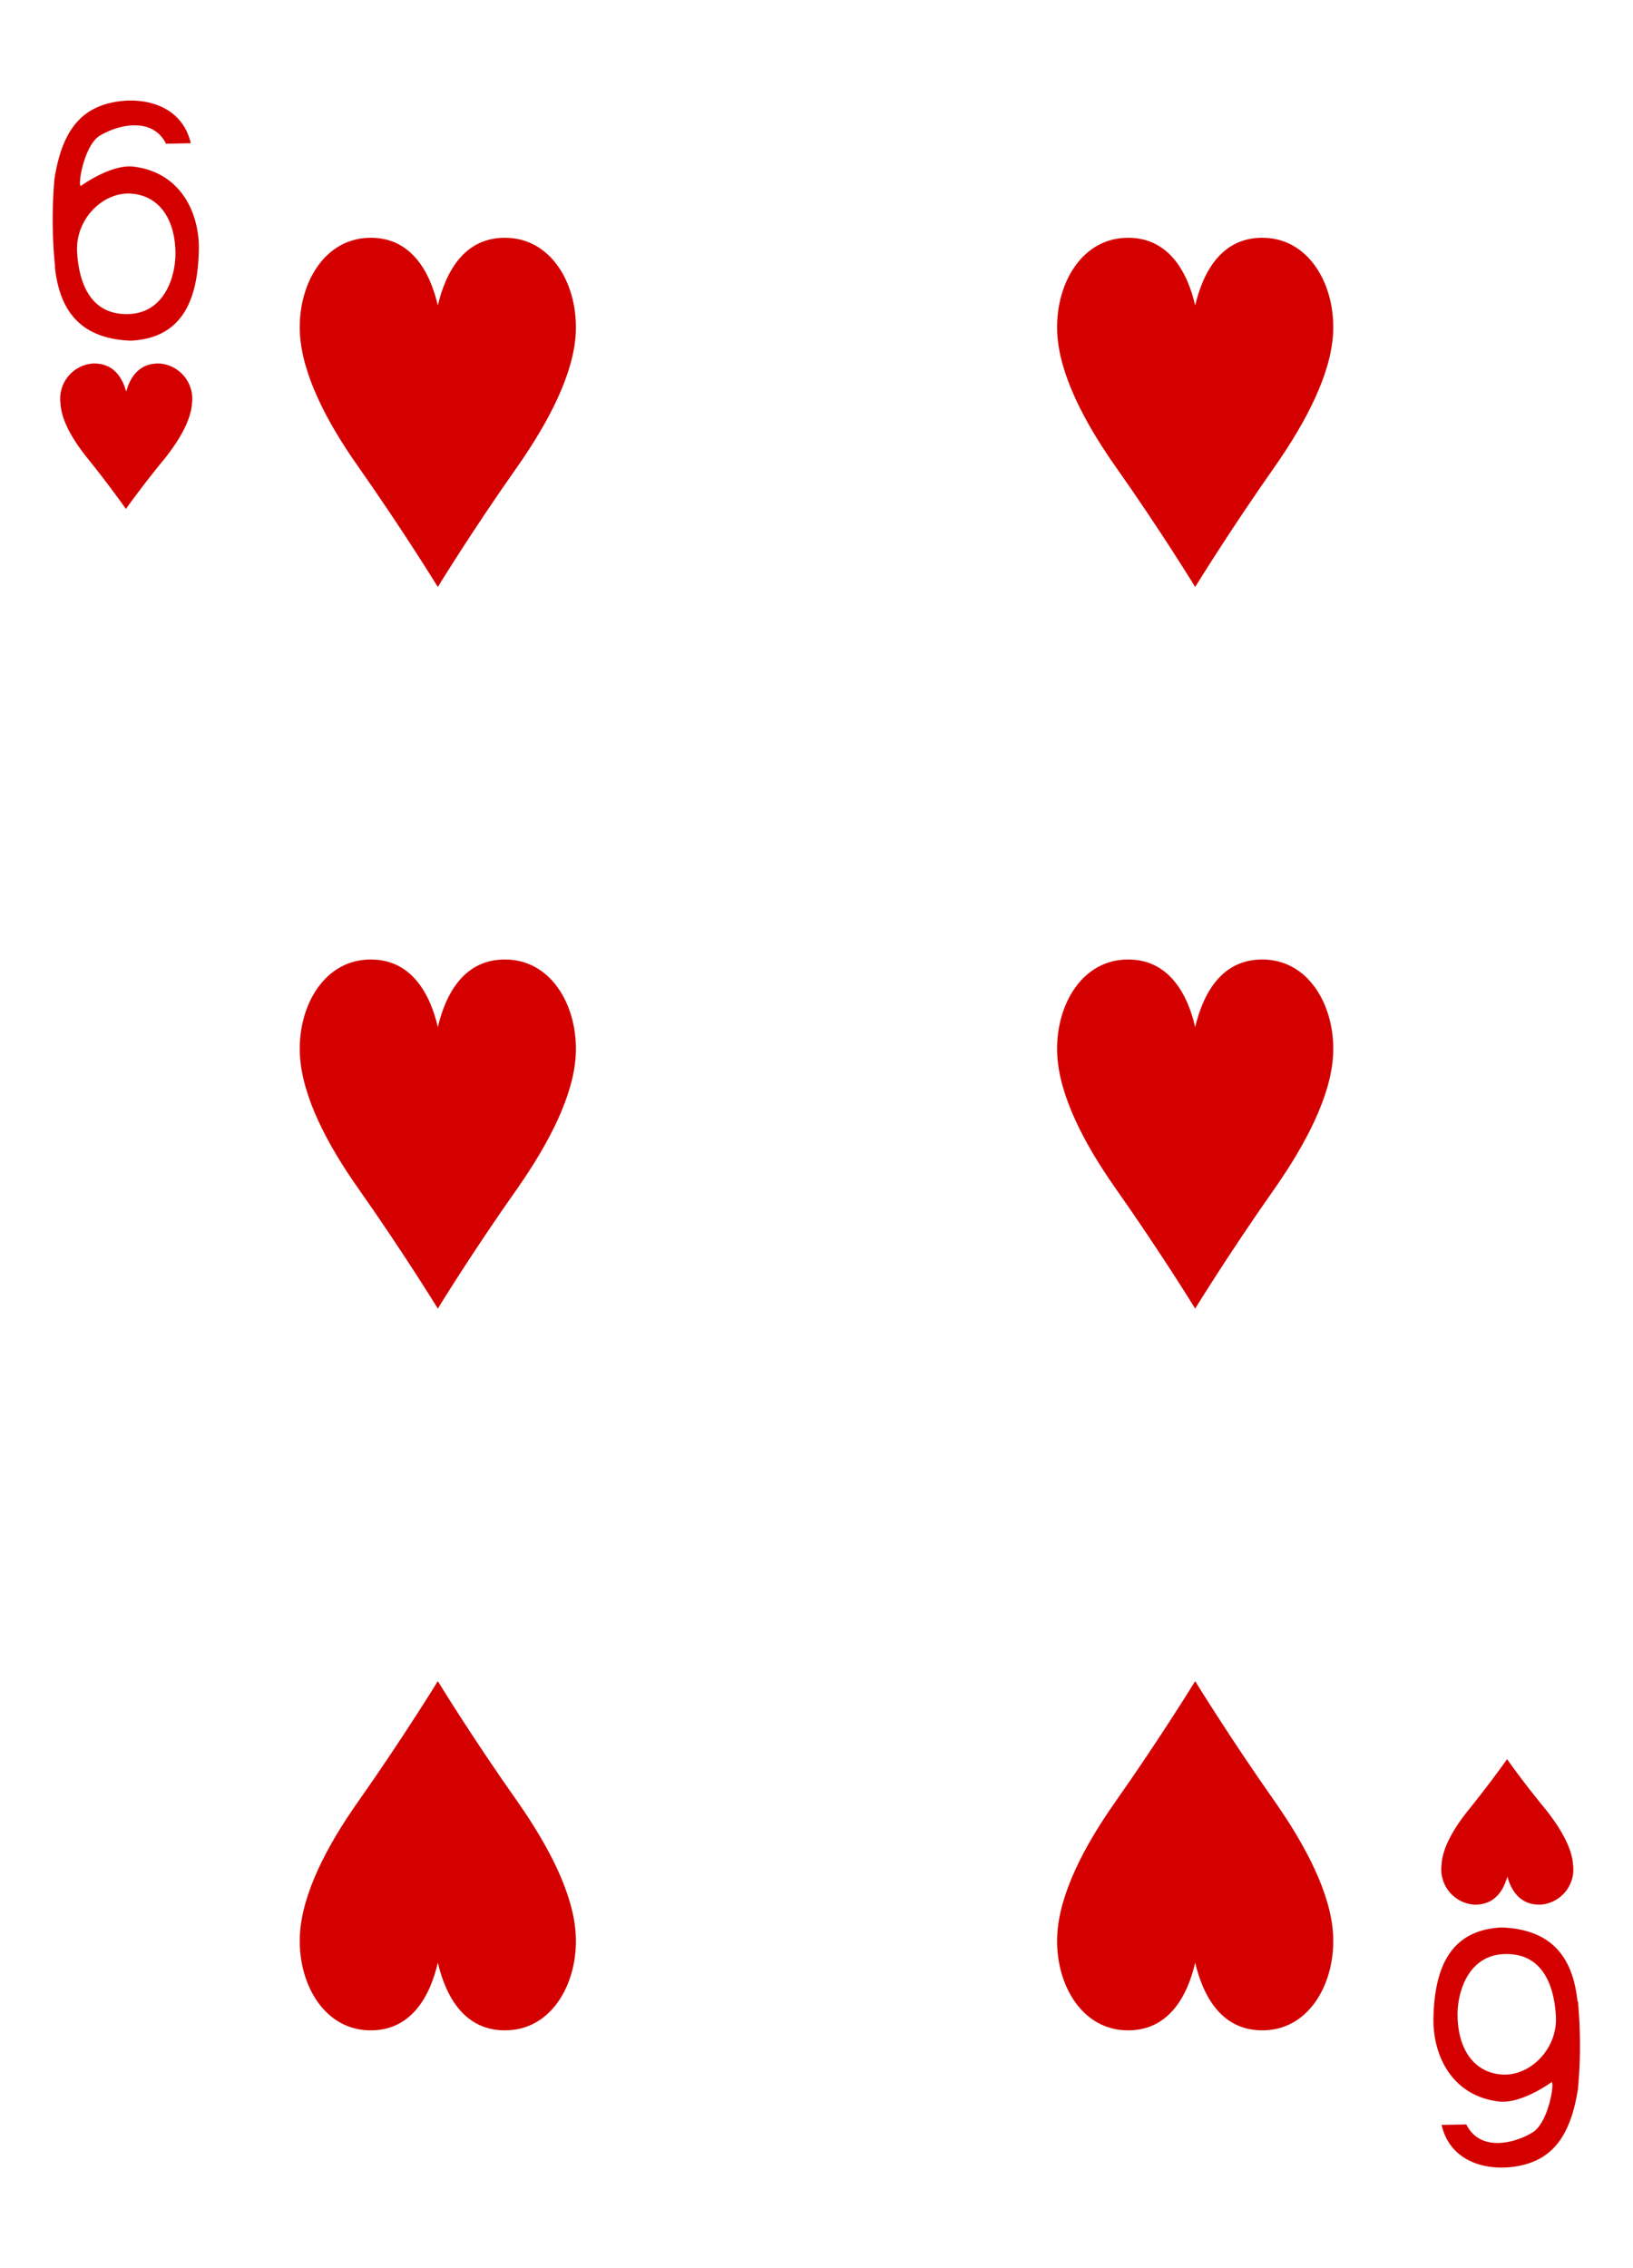 <svg id="Layer_1" data-name="Layer 1" xmlns="http://www.w3.org/2000/svg" viewBox="0 0 180 250"><defs><style>.cls-1{fill:#d40000;}</style></defs><title>all_cards</title><g id="g11270-7-7"><path id="path10038-5-0" class="cls-1" d="M13.88,56.1s-1.79-2.56-4.21-5.56c-1.62-2-2.91-4.19-3-6.07a3.89,3.89,0,0,1,3.53-4.4c2.36-.1,3.32,1.65,3.71,3.1.39-1.45,1.35-3.2,3.72-3.1a3.9,3.9,0,0,1,3.53,4.4c-.12,1.88-1.41,4.06-3,6.07C15.68,53.54,13.88,56.1,13.88,56.1Z"/><path id="path10040-7-6" class="cls-1" d="M166.12,193.9s-1.8,2.56-4.22,5.56c-1.62,2-2.91,4.19-3,6.07a3.9,3.9,0,0,0,3.53,4.4c2.37.1,3.33-1.66,3.72-3.1.39,1.44,1.35,3.2,3.71,3.1a3.89,3.89,0,0,0,3.53-4.4c-.12-1.88-1.41-4.06-3-6.07C167.91,196.46,166.12,193.9,166.12,193.9Z"/><path id="path10046-1-1" class="cls-1" d="M48.26,64.7s-3.76-6.14-8.84-13.36c-3.4-4.83-6.11-10.05-6.36-14.56-.29-5.14,2.45-10.31,7.41-10.56s7,4,7.79,7.45c.82-3.48,2.83-7.7,7.79-7.45s7.7,5.42,7.41,10.56c-.25,4.51-3,9.73-6.36,14.56C52,58.56,48.26,64.7,48.26,64.7Z"/><path id="path10048-2-0" class="cls-1" d="M131.74,144.24s-3.76-6.14-8.84-13.35c-3.39-4.83-6.11-10.06-6.36-14.57-.29-5.14,2.45-10.3,7.41-10.55s7,4,7.79,7.44c.82-3.47,2.83-7.69,7.79-7.44s7.7,5.41,7.41,10.55c-.25,4.51-3,9.74-6.36,14.57C135.5,138.1,131.74,144.24,131.74,144.24Z"/><path id="path10052-3-1" class="cls-1" d="M131.74,64.7S128,58.56,122.9,51.34c-3.39-4.83-6.11-10.05-6.36-14.56-.29-5.14,2.45-10.31,7.41-10.56s7,4,7.79,7.45c.82-3.48,2.83-7.7,7.79-7.45s7.7,5.42,7.41,10.56c-.25,4.51-3,9.73-6.36,14.56C135.5,58.56,131.74,64.7,131.74,64.7Z"/><path id="path10056-4-2" class="cls-1" d="M48.26,144.24s-3.76-6.14-8.84-13.35c-3.4-4.83-6.11-10.06-6.36-14.57-.29-5.14,2.45-10.3,7.41-10.55s7,4,7.79,7.44c.82-3.47,2.83-7.69,7.79-7.44s7.7,5.41,7.41,10.55c-.25,4.51-3,9.74-6.36,14.57C52,138.1,48.26,144.24,48.26,144.24Z"/><path id="path10066-9-2" class="cls-1" d="M131.74,185.3s-3.76,6.14-8.84,13.36c-3.39,4.82-6.11,10.05-6.36,14.56-.29,5.14,2.45,10.31,7.41,10.56s7-4,7.79-7.45c.82,3.48,2.83,7.69,7.79,7.45s7.7-5.42,7.41-10.56c-.25-4.51-3-9.74-6.36-14.56C135.5,191.44,131.74,185.3,131.74,185.3Z"/><path id="path10068-1-2" class="cls-1" d="M48.26,185.3s-3.76,6.14-8.84,13.36c-3.4,4.82-6.11,10.05-6.36,14.56-.29,5.14,2.45,10.31,7.41,10.56s7-4,7.79-7.45c.82,3.48,2.83,7.69,7.79,7.45s7.7-5.42,7.41-10.56c-.25-4.51-3-9.74-6.36-14.56C52,191.44,48.26,185.3,48.26,185.3Z"/><path id="path23-5-2-7-3" class="cls-1" d="M6.07,29.41A52.32,52.32,0,0,1,6,19.73c.82-5.22,2.83-7.61,6.18-8.39s7.84.09,8.85,4.45l-2.73.05c-1.47-2.95-5.2-2.16-7.3-.88-1.68,1-2.44,5.29-2.11,5.55,0,0,3.17-2.33,5.67-2.16,5.34.55,7.54,5.16,7.35,9.51-.17,5.23-1.83,9.41-7.49,9.69-5.39-.2-7.85-3.12-8.37-8.14ZM19.34,28c0-3.63-1.62-6.35-4.76-6.65s-6.3,2.75-6.08,6.45,1.66,6.84,5.47,6.82c4.09,0,5.35-4,5.37-6.62Z"/><path id="path23-6-5-1-7-1" class="cls-1" d="M173.93,220.59a52.32,52.32,0,0,1,0,9.68c-.82,5.22-2.83,7.61-6.18,8.39s-7.85-.09-8.85-4.45l2.73-.05c1.47,3,5.2,2.16,7.3.88,1.68-1,2.44-5.29,2.11-5.55,0,0-3.17,2.33-5.67,2.16-5.34-.55-7.54-5.16-7.36-9.51.17-5.23,1.84-9.42,7.5-9.69,5.39.2,7.85,3.12,8.37,8.14ZM160.66,222c0,3.63,1.62,6.35,4.76,6.65s6.3-2.75,6.08-6.45-1.66-6.84-5.47-6.82c-4.09,0-5.35,4-5.37,6.62Z"/></g></svg>